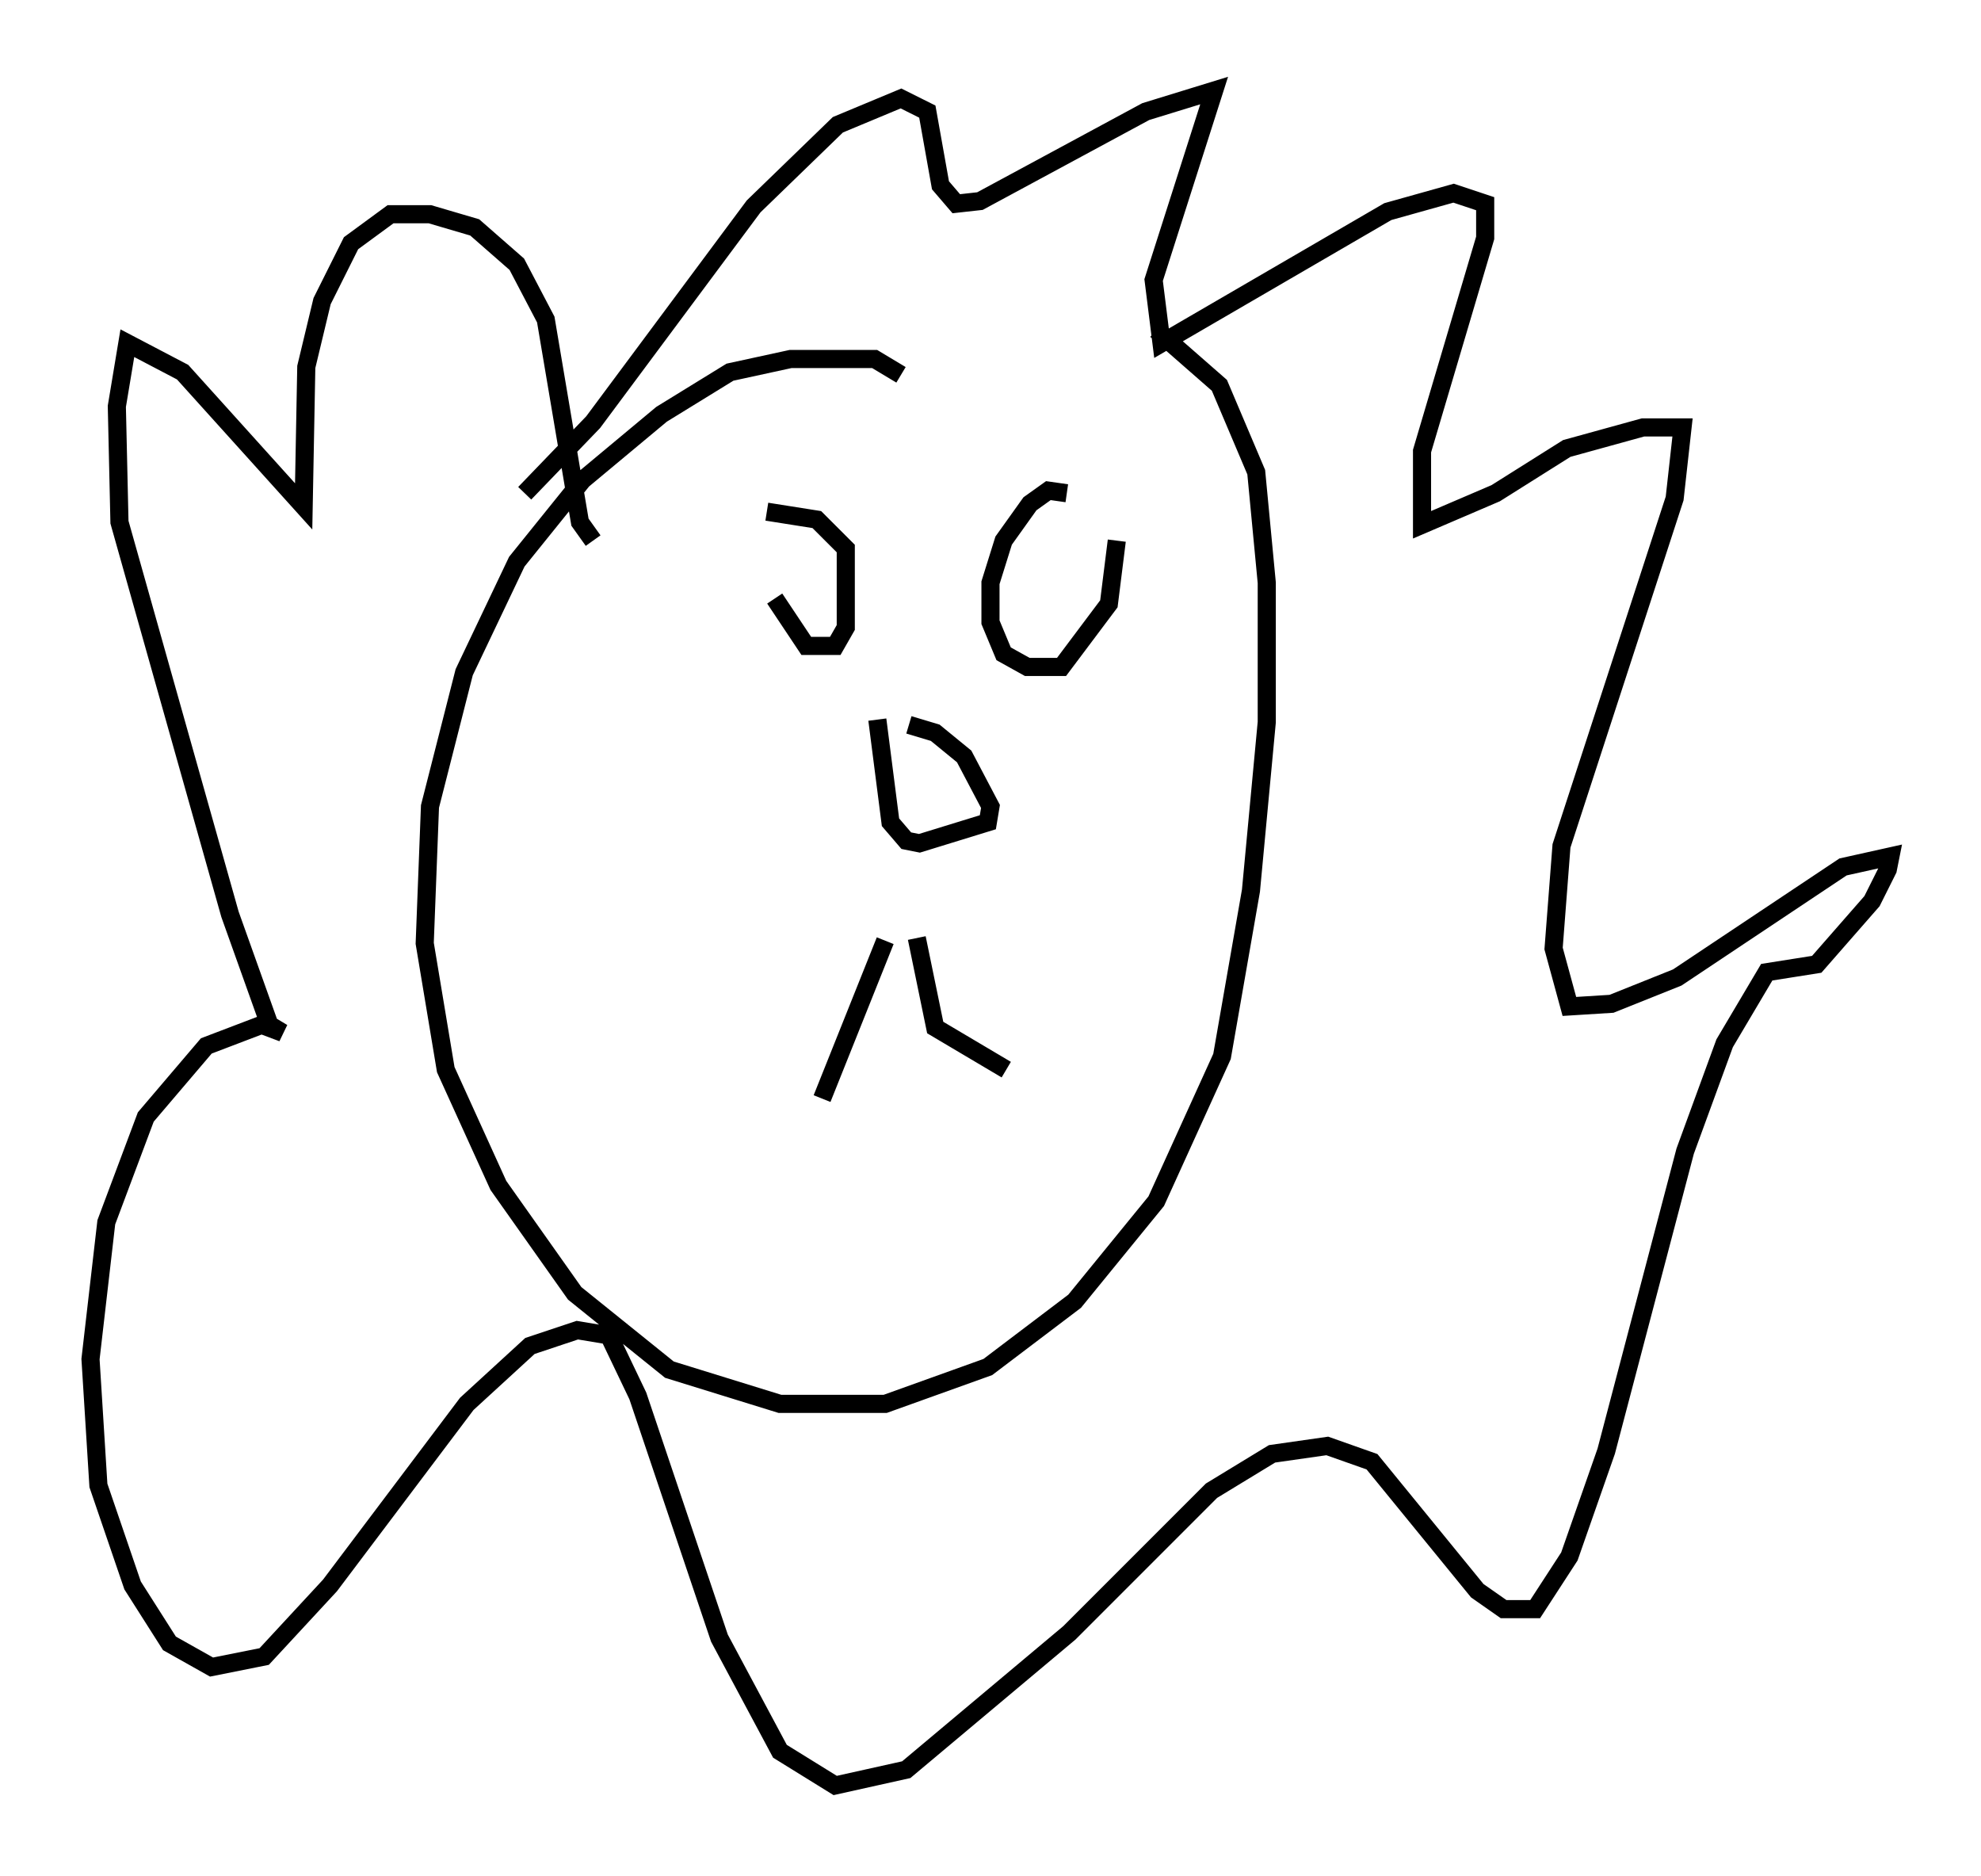 <?xml version="1.0" encoding="utf-8" ?>
<svg baseProfile="full" height="103.542" version="1.1" width="109.352" xmlns="http://www.w3.org/2000/svg" xmlns:ev="http://www.w3.org/2001/xml-events" xmlns:xlink="http://www.w3.org/1999/xlink"><defs /><rect fill="white" height="103.542" width="109.352" x="0" y="0" /><path d="M42.039, 30.128 m0.726, 2.905 l1.743, 2.615 1.598, 0.0 l0.581, -1.017 0.0, -4.358 l-1.598, -1.598 -2.76, -0.436 m16.559, -1.017 l-1.017, -0.145 -1.017, 0.726 l-1.453, 2.034 -0.726, 2.324 l0.0, 2.179 0.726, 1.743 l1.307, 0.726 1.888, 0.0 l2.615, -3.486 0.436, -3.486 m-13.218, 9.877 l0.726, 5.665 0.872, 1.017 l0.726, 0.145 3.777, -1.162 l0.145, -0.872 -1.453, -2.76 l-1.598, -1.307 -1.453, -0.436 m0.436, 11.765 l1.017, 4.939 3.922, 2.324 m-6.682, -7.117 l-3.486, 8.715 m4.358, -39.944 l-1.453, -0.872 -4.648, 0.0 l-3.341, 0.726 -3.777, 2.324 l-4.358, 3.631 -3.631, 4.503 l-2.905, 6.101 -1.888, 7.408 l-0.291, 7.553 1.162, 6.972 l2.905, 6.391 4.212, 5.955 l5.229, 4.212 6.101, 1.888 l5.81, 0.0 5.665, -2.034 l4.793, -3.631 4.503, -5.52 l3.631, -7.989 1.598, -9.151 l0.872, -9.296 0.0, -7.698 l-0.581, -6.101 -2.034, -4.793 l-3.486, -3.05 m-31.084, 11.62 l-0.726, -1.017 -1.888, -11.184 l-1.598, -3.05 -2.324, -2.034 l-2.469, -0.726 -2.179, 0.0 l-2.179, 1.598 -1.598, 3.196 l-0.872, 3.631 -0.145, 7.698 l-6.682, -7.408 -3.05, -1.598 l-0.581, 3.486 0.145, 6.391 l6.101, 21.642 2.179, 6.101 l0.726, 0.436 -1.162, -0.436 l-3.05, 1.162 -3.341, 3.922 l-2.179, 5.81 -0.872, 7.553 l0.436, 6.972 1.888, 5.52 l2.034, 3.196 2.324, 1.307 l2.905, -0.581 3.631, -3.922 l7.553, -10.022 3.486, -3.196 l2.615, -0.872 1.743, 0.291 l1.598, 3.341 4.503, 13.363 l3.341, 6.246 3.05, 1.888 l3.922, -0.872 9.006, -7.553 l7.844, -7.844 3.341, -2.034 l3.05, -0.436 2.469, 0.872 l5.81, 7.117 1.453, 1.017 l1.743, 0.0 1.888, -2.905 l2.034, -5.81 4.358, -16.559 l2.179, -5.955 2.324, -3.922 l2.76, -0.436 3.05, -3.486 l0.872, -1.743 0.145, -0.726 l-2.615, 0.581 -9.151, 6.101 l-3.631, 1.453 -2.324, 0.145 l-0.872, -3.196 0.436, -5.665 l6.246, -19.173 0.436, -3.922 l-2.179, 0.0 -4.212, 1.162 l-3.922, 2.469 -4.067, 1.743 l0.0, -4.067 3.486, -11.765 l0.0, -1.888 -1.743, -0.581 l-3.631, 1.017 -12.492, 7.263 l-0.436, -3.486 3.341, -10.458 l-3.777, 1.162 -9.151, 4.939 l-1.307, 0.145 -0.872, -1.017 l-0.726, -4.067 -1.453, -0.726 l-3.486, 1.453 -4.648, 4.503 l-8.86, 11.911 -3.777, 3.922 " fill="none" stroke="black" stroke-width="1" /></svg>